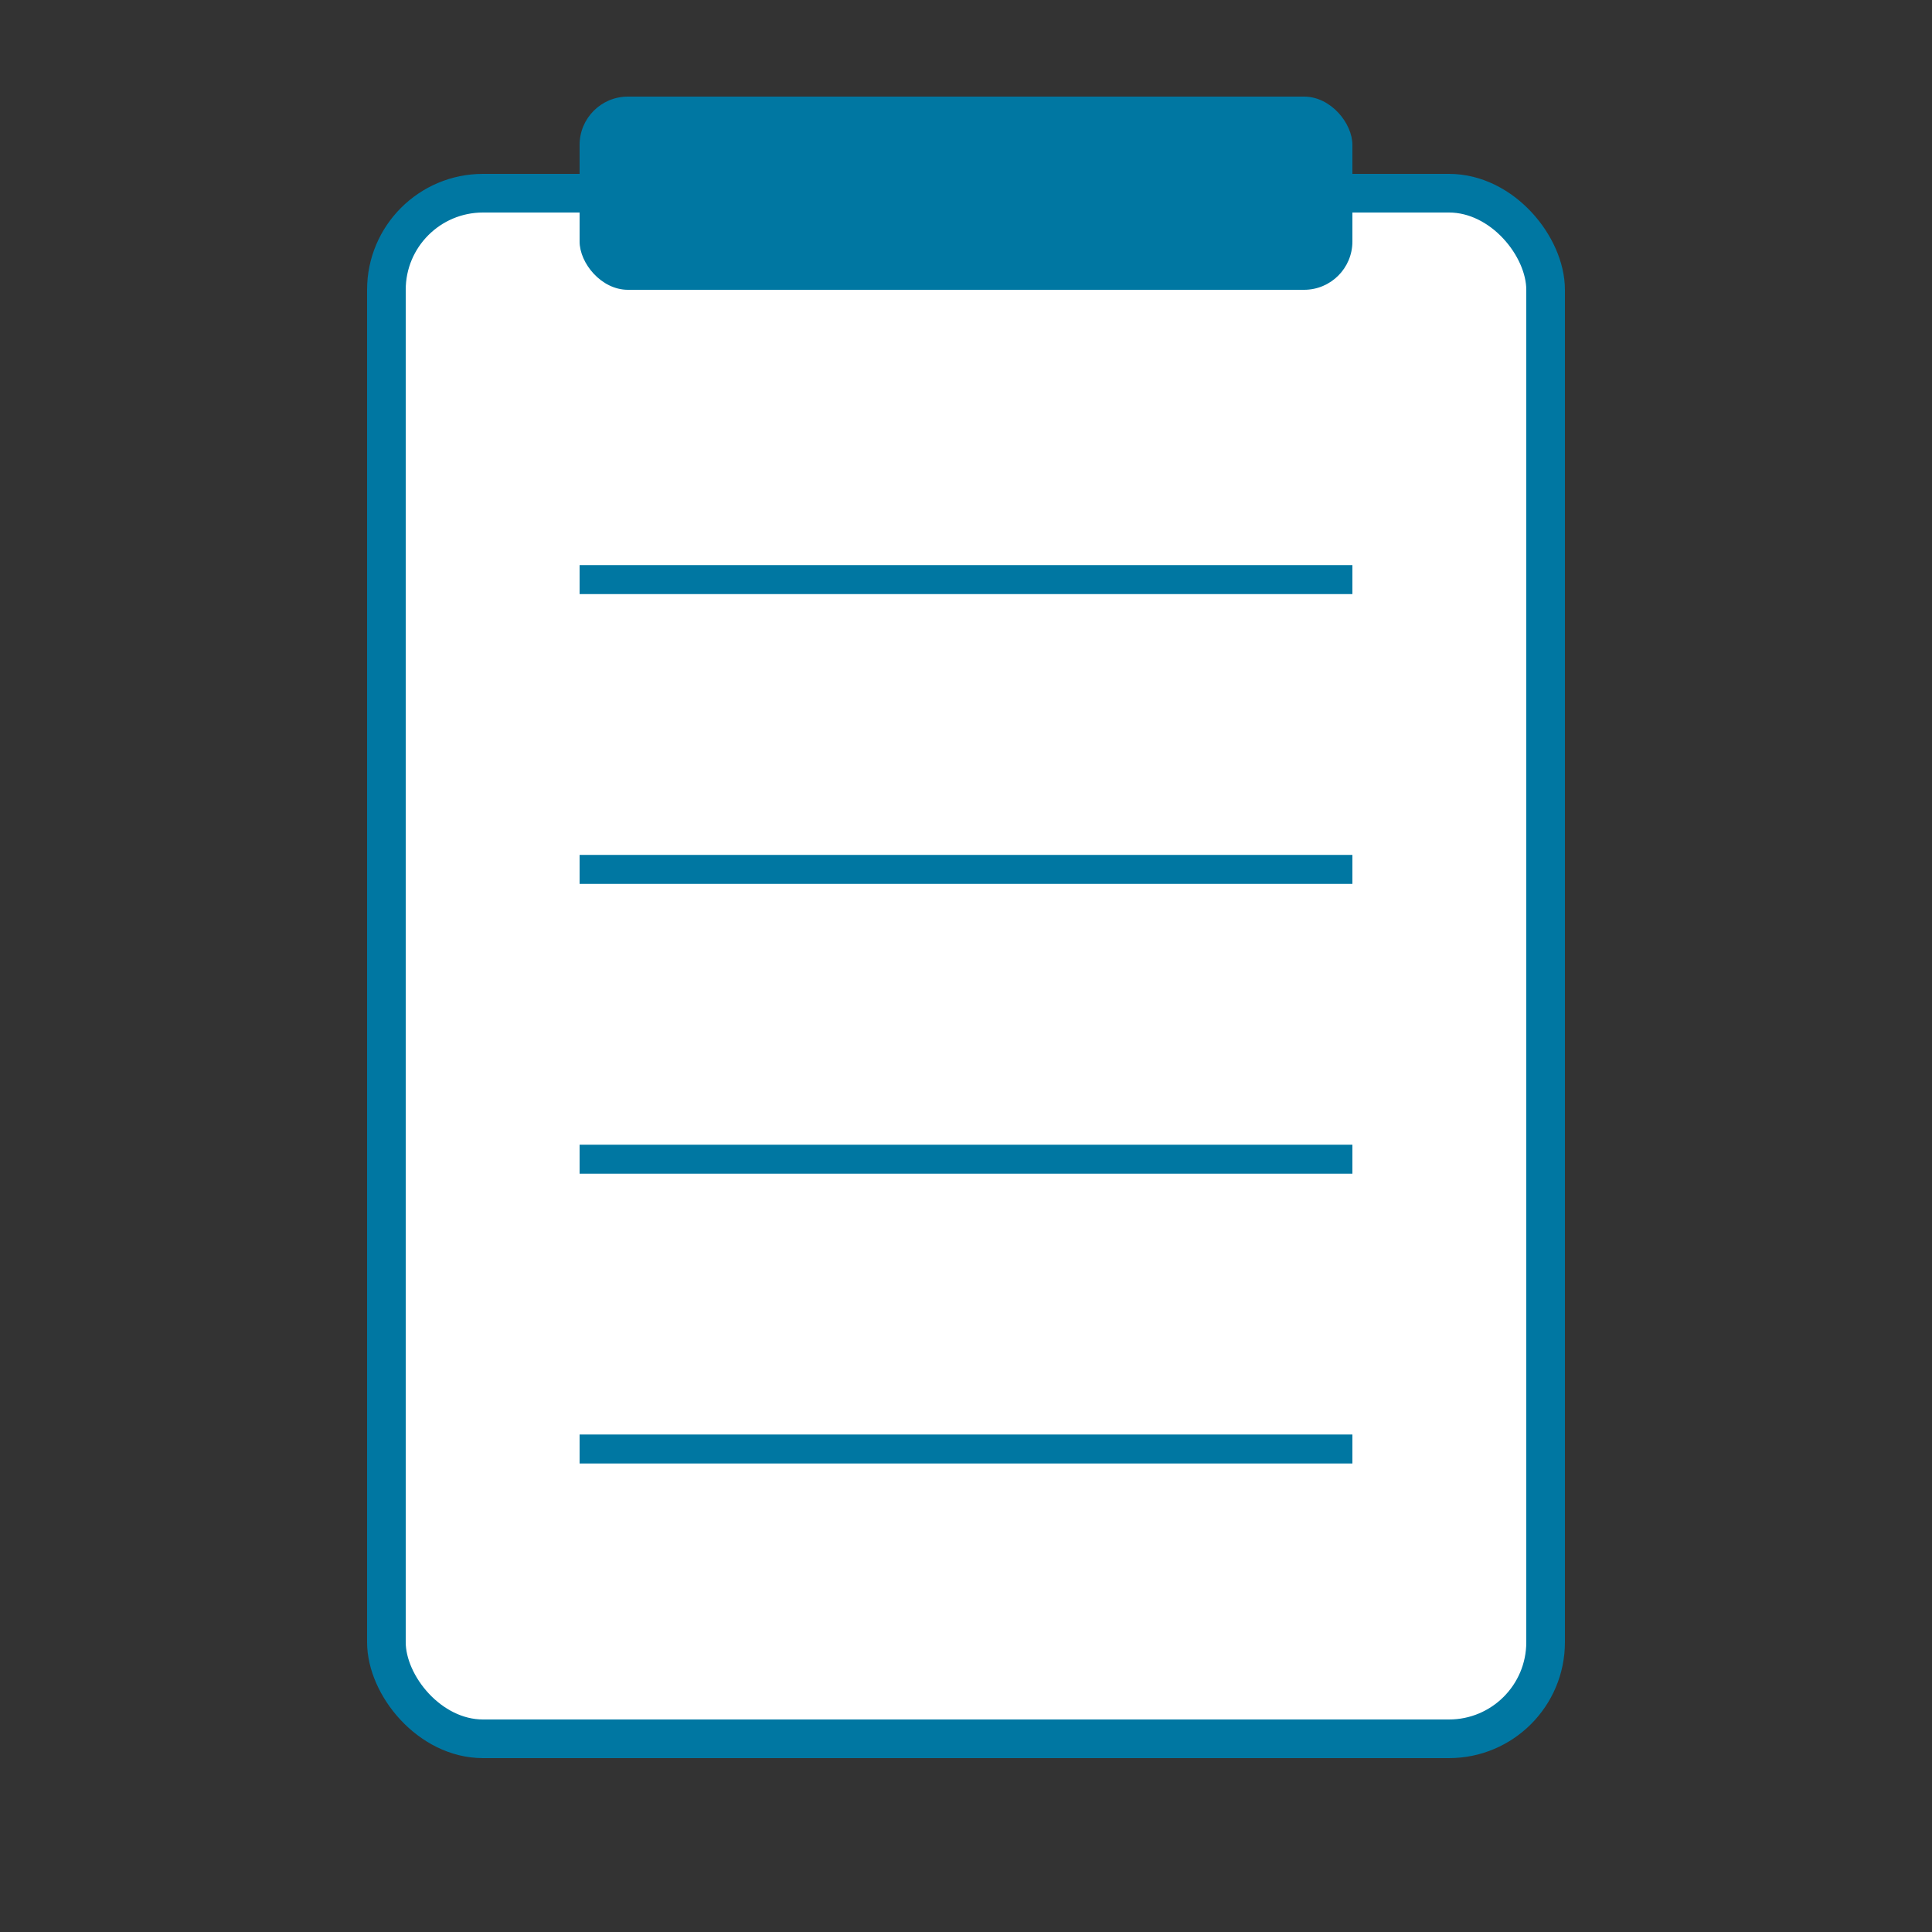 <?xml version="1.0" encoding="UTF-8"?>
<svg width="200" height="200" viewBox="0 0 200 200" xmlns="http://www.w3.org/2000/svg">
  <rect x="0" y="0" width="200" height="200" fill="#333333" stroke="none"/>
  <!-- Clipboard background -->
  <rect x="40" y="20" width="120" height="160" rx="10" fill="white" stroke="#0077a2" stroke-width="4"/>
  <rect x="60" y="10" width="80" height="20" rx="5" fill="#0077a2"/>
  
  <!-- Lines for text -->
  <line x1="60" y1="60" x2="140" y2="60" stroke="#0077a2" stroke-width="3"/>
  <line x1="60" y1="90" x2="140" y2="90" stroke="#0077a2" stroke-width="3"/>
  <line x1="60" y1="120" x2="140" y2="120" stroke="#0077a2" stroke-width="3"/>
  <line x1="60" y1="150" x2="140" y2="150" stroke="#0077a2" stroke-width="3"/>
</svg> 